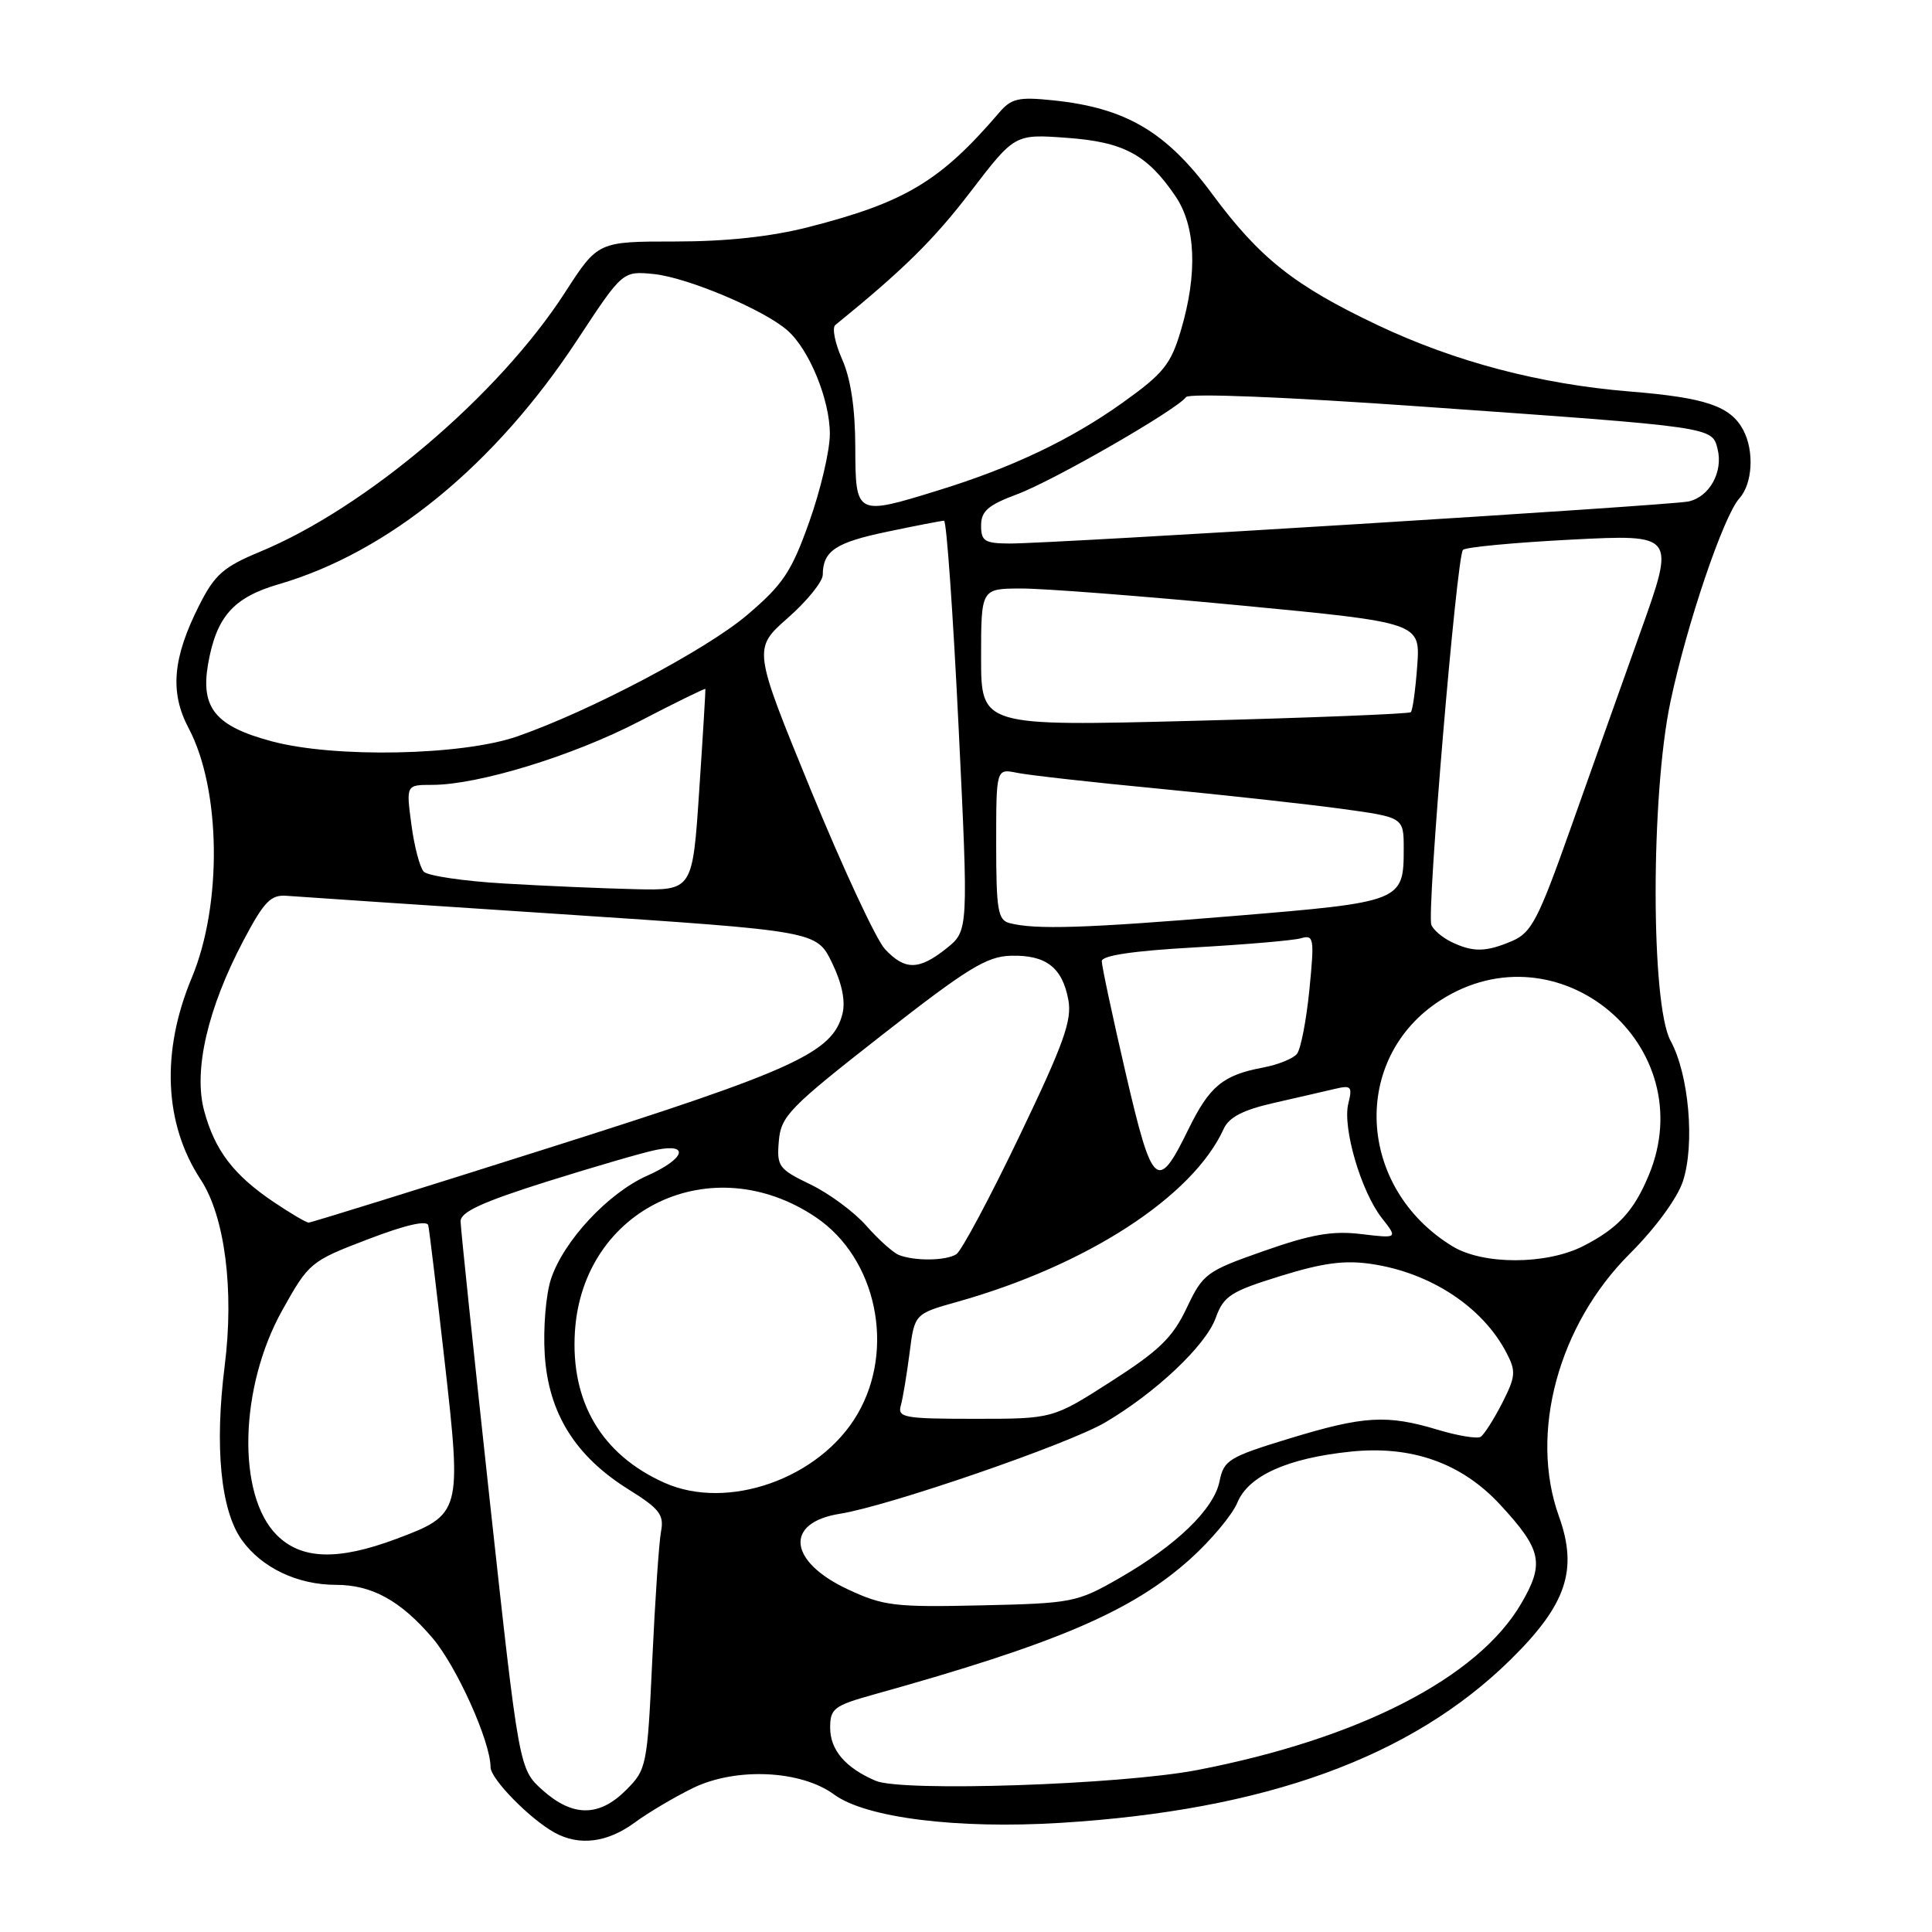 <?xml version="1.0" encoding="UTF-8" standalone="no"?>
<!DOCTYPE svg PUBLIC "-//W3C//DTD SVG 1.1//EN" "http://www.w3.org/Graphics/SVG/1.1/DTD/svg11.dtd" >
<svg xmlns="http://www.w3.org/2000/svg" xmlns:xlink="http://www.w3.org/1999/xlink" version="1.1" viewBox="0 0 256 256">
 <g >
 <path fill="currentColor"
d=" M 84.10 241.50 C 85.97 240.13 89.48 238.06 91.89 236.89 C 97.58 234.16 106.13 234.56 110.52 237.78 C 114.72 240.87 126.80 242.38 140.50 241.54 C 167.68 239.87 186.98 232.87 200.15 219.92 C 207.57 212.62 209.12 208.02 206.56 200.90 C 202.61 189.91 206.48 175.57 215.96 166.12 C 219.34 162.75 222.24 158.79 222.99 156.54 C 224.60 151.64 223.80 142.38 221.36 137.91 C 218.73 133.09 218.72 105.42 221.34 93.00 C 223.50 82.74 228.38 68.34 230.48 66.03 C 232.23 64.09 232.47 59.74 230.98 56.96 C 229.29 53.81 225.99 52.69 216.00 51.88 C 204.07 50.91 192.79 47.94 182.50 43.06 C 171.48 37.83 166.90 34.20 160.58 25.65 C 154.50 17.42 149.14 14.28 139.49 13.29 C 134.96 12.82 134.00 13.04 132.38 14.94 C 124.63 23.99 119.93 26.82 107.17 30.08 C 102.19 31.36 96.26 32.00 89.46 32.00 C 79.23 32.00 79.23 32.00 74.87 38.75 C 66.09 52.35 48.54 67.27 34.45 73.11 C 29.63 75.11 28.46 76.13 26.43 80.14 C 22.87 87.17 22.47 91.72 25.00 96.50 C 29.28 104.58 29.47 119.85 25.41 129.56 C 21.32 139.35 21.74 148.92 26.59 156.30 C 29.79 161.16 31.05 170.92 29.77 181.00 C 28.42 191.70 29.24 200.13 32.03 204.04 C 34.66 207.73 39.41 210.00 44.52 210.00 C 49.27 210.00 53.06 212.08 57.28 217.01 C 60.50 220.77 65.00 230.77 65.00 234.16 C 65.00 235.71 70.20 241.02 73.50 242.84 C 76.76 244.63 80.48 244.16 84.10 241.50 Z  M 71.90 237.21 C 68.78 234.41 68.78 234.41 64.91 198.96 C 62.79 179.45 61.04 162.75 61.03 161.84 C 61.01 160.60 63.87 159.28 72.46 156.57 C 78.77 154.59 85.29 152.69 86.96 152.36 C 91.48 151.45 90.73 153.58 85.75 155.79 C 80.58 158.09 74.68 164.42 73.01 169.47 C 72.33 171.52 71.96 176.03 72.18 179.49 C 72.67 187.25 76.22 192.95 83.29 197.36 C 87.40 199.92 88.01 200.72 87.59 202.92 C 87.32 204.34 86.80 212.00 86.43 219.95 C 85.77 234.04 85.68 234.47 82.95 237.20 C 79.38 240.77 75.90 240.77 71.90 237.21 Z  M 116.02 235.96 C 112.01 234.24 110.00 231.88 110.00 228.92 C 110.00 226.39 110.52 226.00 115.75 224.54 C 140.04 217.77 149.99 213.51 157.73 206.56 C 160.48 204.08 163.29 200.72 163.96 199.10 C 165.43 195.54 170.58 193.22 178.94 192.35 C 187.06 191.50 193.69 193.86 198.81 199.41 C 204.31 205.37 204.68 207.16 201.55 212.51 C 195.79 222.34 180.08 230.40 158.64 234.54 C 148.51 236.49 119.50 237.46 116.02 235.96 Z  M 112.35 210.60 C 104.44 206.91 103.91 201.74 111.31 200.58 C 117.73 199.56 141.47 191.39 146.41 188.50 C 153.11 184.57 159.77 178.29 161.08 174.65 C 162.14 171.72 163.05 171.13 169.67 169.08 C 175.32 167.33 178.18 166.95 181.77 167.49 C 189.58 168.66 196.45 173.18 199.61 179.24 C 200.90 181.71 200.84 182.38 199.04 185.93 C 197.93 188.09 196.65 190.10 196.19 190.39 C 195.72 190.67 193.17 190.25 190.51 189.45 C 183.75 187.42 180.73 187.60 170.85 190.61 C 162.83 193.06 162.16 193.47 161.60 196.26 C 160.86 199.97 155.87 204.78 148.27 209.14 C 142.70 212.33 142.07 212.45 130.00 212.72 C 118.57 212.98 117.06 212.80 112.35 210.60 Z  M 36.68 203.41 C 31.36 198.09 31.71 183.80 37.41 173.60 C 40.93 167.29 41.16 167.11 48.75 164.21 C 53.73 162.30 56.59 161.65 56.75 162.37 C 56.89 162.99 57.87 171.15 58.93 180.50 C 61.18 200.43 61.11 200.69 52.49 203.92 C 44.75 206.81 39.93 206.66 36.68 203.41 Z  M 88.01 196.46 C 79.72 192.74 75.59 185.75 76.18 176.44 C 77.22 160.12 94.31 152.00 108.10 161.29 C 116.15 166.71 118.68 178.75 113.60 187.41 C 108.62 195.92 96.41 200.24 88.01 196.46 Z  M 119.36 186.25 C 119.63 185.29 120.15 182.16 120.52 179.30 C 121.18 174.09 121.18 174.09 126.84 172.50 C 143.99 167.68 158.06 158.56 162.14 149.59 C 162.85 148.03 164.71 147.07 168.81 146.14 C 171.94 145.43 175.58 144.59 176.89 144.28 C 179.04 143.77 179.22 143.97 178.66 146.22 C 177.86 149.41 180.35 157.90 183.11 161.41 C 185.22 164.10 185.22 164.10 180.36 163.52 C 176.55 163.06 173.77 163.55 167.50 165.75 C 159.83 168.44 159.41 168.75 157.24 173.32 C 155.39 177.23 153.59 178.97 147.24 183.04 C 139.50 188.00 139.50 188.00 129.18 188.00 C 119.83 188.00 118.91 187.84 119.36 186.25 Z  M 119.10 166.29 C 118.34 165.98 116.40 164.25 114.81 162.44 C 113.22 160.62 109.88 158.15 107.40 156.95 C 103.17 154.91 102.91 154.55 103.20 151.19 C 103.48 147.89 104.57 146.77 116.84 137.17 C 128.18 128.30 130.74 126.72 133.96 126.64 C 138.59 126.52 140.76 128.18 141.56 132.48 C 142.07 135.19 140.95 138.31 135.06 150.58 C 131.15 158.74 127.39 165.77 126.72 166.19 C 125.34 167.07 121.21 167.12 119.10 166.29 Z  M 192.46 165.14 C 179.76 157.39 178.93 140.20 190.87 132.54 C 206.52 122.50 225.63 138.58 218.46 155.75 C 216.48 160.50 214.37 162.77 209.79 165.11 C 204.90 167.60 196.52 167.62 192.46 165.14 Z  M 36.23 159.25 C 30.94 155.68 28.46 152.42 27.05 147.18 C 25.61 141.84 27.52 133.60 32.26 124.62 C 35.00 119.44 35.88 118.53 38.00 118.70 C 39.38 118.81 55.73 119.91 74.35 121.13 C 108.20 123.37 108.20 123.37 110.24 127.56 C 111.57 130.29 112.05 132.65 111.63 134.33 C 110.34 139.48 105.27 141.80 72.79 152.08 C 55.58 157.54 41.23 162.00 40.90 162.00 C 40.57 162.00 38.47 160.76 36.23 159.25 Z  M 149.15 142.16 C 147.41 134.65 145.99 127.99 145.99 127.36 C 146.00 126.61 150.16 125.99 158.25 125.54 C 164.99 125.16 171.34 124.62 172.36 124.33 C 174.10 123.83 174.18 124.28 173.50 131.15 C 173.10 135.19 172.36 139.02 171.85 139.65 C 171.34 140.28 169.31 141.09 167.34 141.46 C 162.04 142.46 160.27 143.92 157.47 149.64 C 153.36 158.05 152.70 157.46 149.15 142.16 Z  M 117.25 125.75 C 116.10 124.51 111.70 115.05 107.46 104.73 C 99.77 85.96 99.77 85.96 104.38 81.89 C 106.92 79.66 109.01 77.08 109.02 76.17 C 109.04 73.00 110.71 71.88 117.59 70.45 C 121.39 69.65 124.77 69.00 125.09 69.00 C 125.42 69.00 126.28 81.22 127.01 96.16 C 128.33 123.32 128.33 123.32 125.42 125.66 C 121.76 128.58 119.91 128.60 117.25 125.75 Z  M 192.31 124.81 C 191.10 124.22 189.91 123.21 189.66 122.54 C 189.03 120.92 193.02 73.67 193.85 72.86 C 194.21 72.50 200.68 71.89 208.24 71.50 C 221.99 70.80 221.99 70.80 217.40 83.65 C 214.88 90.72 210.66 102.56 208.04 109.97 C 203.83 121.85 202.92 123.59 200.38 124.68 C 196.89 126.17 195.19 126.20 192.31 124.81 Z  M 133.75 122.31 C 132.23 121.91 132.00 120.54 132.00 111.85 C 132.00 101.84 132.00 101.84 134.75 102.40 C 136.26 102.71 144.70 103.66 153.50 104.50 C 162.30 105.35 173.21 106.55 177.75 107.17 C 186.00 108.30 186.00 108.30 186.00 112.46 C 186.00 119.45 185.78 119.53 163.50 121.37 C 143.79 123.00 137.19 123.21 133.75 122.31 Z  M 66.80 117.07 C 61.46 116.76 56.67 116.05 56.15 115.50 C 55.63 114.95 54.89 112.14 54.51 109.25 C 53.81 104.00 53.81 104.00 57.25 104.00 C 63.38 104.00 75.91 100.16 84.76 95.56 C 89.51 93.09 93.43 91.17 93.47 91.29 C 93.50 91.40 93.14 97.46 92.65 104.75 C 91.77 118.00 91.77 118.00 84.14 117.82 C 79.94 117.72 72.13 117.39 66.80 117.07 Z  M 36.02 98.23 C 28.56 96.24 26.56 93.81 27.57 88.00 C 28.67 81.71 30.92 79.17 36.91 77.42 C 51.46 73.19 65.58 61.64 76.50 45.03 C 82.50 35.91 82.50 35.91 86.61 36.31 C 91.07 36.76 101.28 41.06 104.36 43.80 C 107.25 46.35 109.96 52.99 109.96 57.50 C 109.96 59.70 108.73 64.94 107.23 69.15 C 104.87 75.78 103.76 77.44 99.00 81.49 C 93.56 86.11 78.17 94.24 68.50 97.59 C 61.20 100.12 44.32 100.46 36.02 98.23 Z  M 130.00 87.12 C 130.00 78.00 130.00 78.00 135.25 77.98 C 138.14 77.96 151.23 78.97 164.35 80.22 C 188.20 82.50 188.20 82.50 187.79 88.23 C 187.56 91.38 187.18 94.14 186.94 94.37 C 186.70 94.59 173.79 95.11 158.25 95.51 C 130.00 96.24 130.00 96.24 130.00 87.12 Z  M 130.00 69.64 C 130.00 67.73 130.92 66.93 134.75 65.50 C 139.58 63.71 155.96 54.28 157.15 52.62 C 157.53 52.08 170.34 52.59 188.65 53.89 C 227.20 56.61 226.85 56.56 227.59 59.50 C 228.35 62.54 226.50 65.86 223.72 66.45 C 221.20 66.98 139.50 72.04 133.75 72.02 C 130.48 72.00 130.00 71.70 130.00 69.64 Z  M 113.33 59.25 C 113.32 54.12 112.73 50.19 111.59 47.62 C 110.64 45.48 110.23 43.44 110.68 43.07 C 119.75 35.70 123.72 31.78 128.59 25.42 C 134.46 17.76 134.46 17.76 141.32 18.26 C 148.88 18.80 151.99 20.46 155.75 25.99 C 158.45 29.96 158.71 36.25 156.47 43.79 C 155.13 48.30 154.17 49.49 148.72 53.38 C 141.83 58.29 134.11 61.96 124.28 64.99 C 113.41 68.35 113.36 68.32 113.33 59.25 Z "/>
</g>
</svg>
